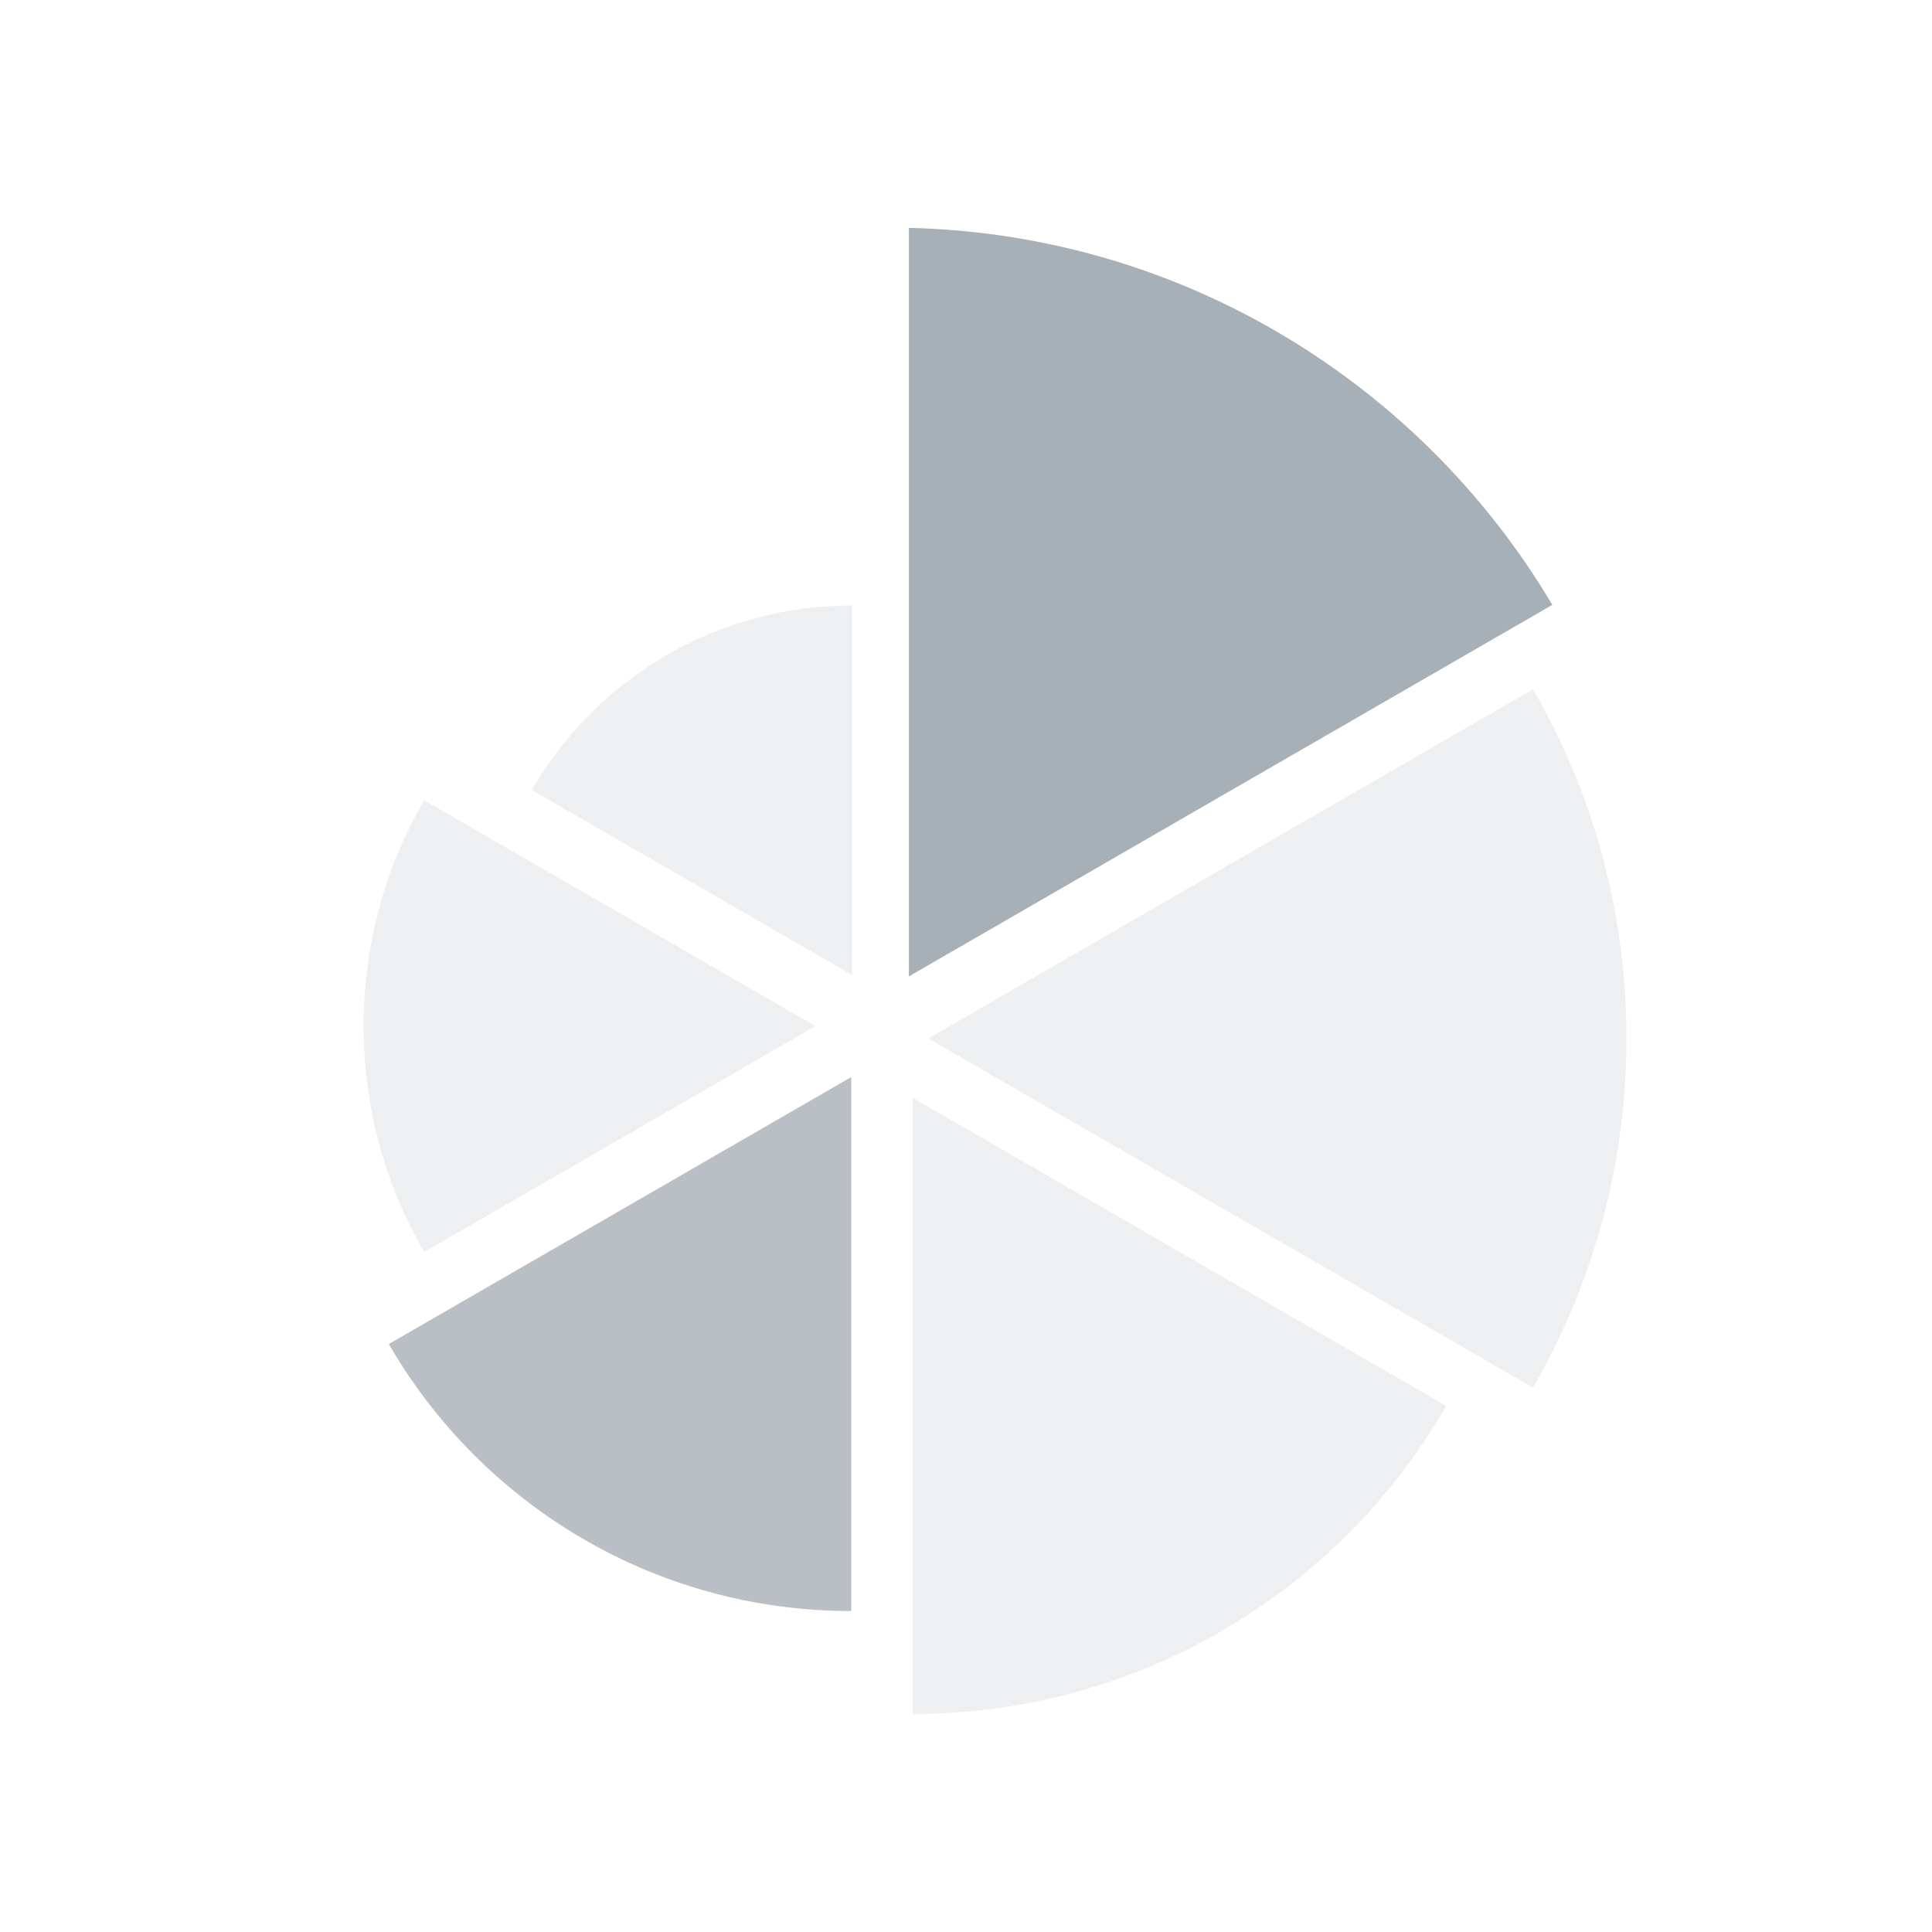 <svg width="48" height="48" viewBox="0 0 48 48" fill="none" xmlns="http://www.w3.org/2000/svg">
<path opacity="0.2" fill-rule="evenodd" clip-rule="evenodd" d="M38.086 34.474C39.563 31.922 40.409 28.959 40.409 25.798C40.409 22.639 39.564 19.677 38.088 17.125L23.062 25.8L38.086 34.474Z" fill="#A7AFB7"/>
<path opacity="0.2" fill-rule="evenodd" clip-rule="evenodd" d="M10.536 19.881L20.258 25.494L10.537 31.106C9.581 29.455 9.034 27.538 9.034 25.493C9.034 23.448 9.581 21.532 10.536 19.881Z" fill="#A7AFB7"/>
<path fill-rule="evenodd" clip-rule="evenodd" d="M22.581 5.661L22.581 24.258L38.567 15.028C35.31 9.541 29.386 5.823 22.581 5.661Z" fill="#A7AFB7"/>
<path opacity="0.2" fill-rule="evenodd" clip-rule="evenodd" d="M35.933 34.931C33.287 39.505 28.342 42.582 22.678 42.583L22.678 27.278L35.933 34.931Z" fill="#A7AFB7"/>
<path opacity="0.2" fill-rule="evenodd" clip-rule="evenodd" d="M13.211 19.627L21.169 24.222L21.169 15.044C21.166 15.044 21.164 15.044 21.161 15.044C17.765 15.044 14.8 16.887 13.211 19.627Z" fill="#A7AFB7"/>
<path opacity="0.8" fill-rule="evenodd" clip-rule="evenodd" d="M9.66 33.392L21.15 26.759L21.15 40.026C16.24 40.026 11.953 37.358 9.66 33.392Z" fill="#A7AFB7"/>
</svg>
